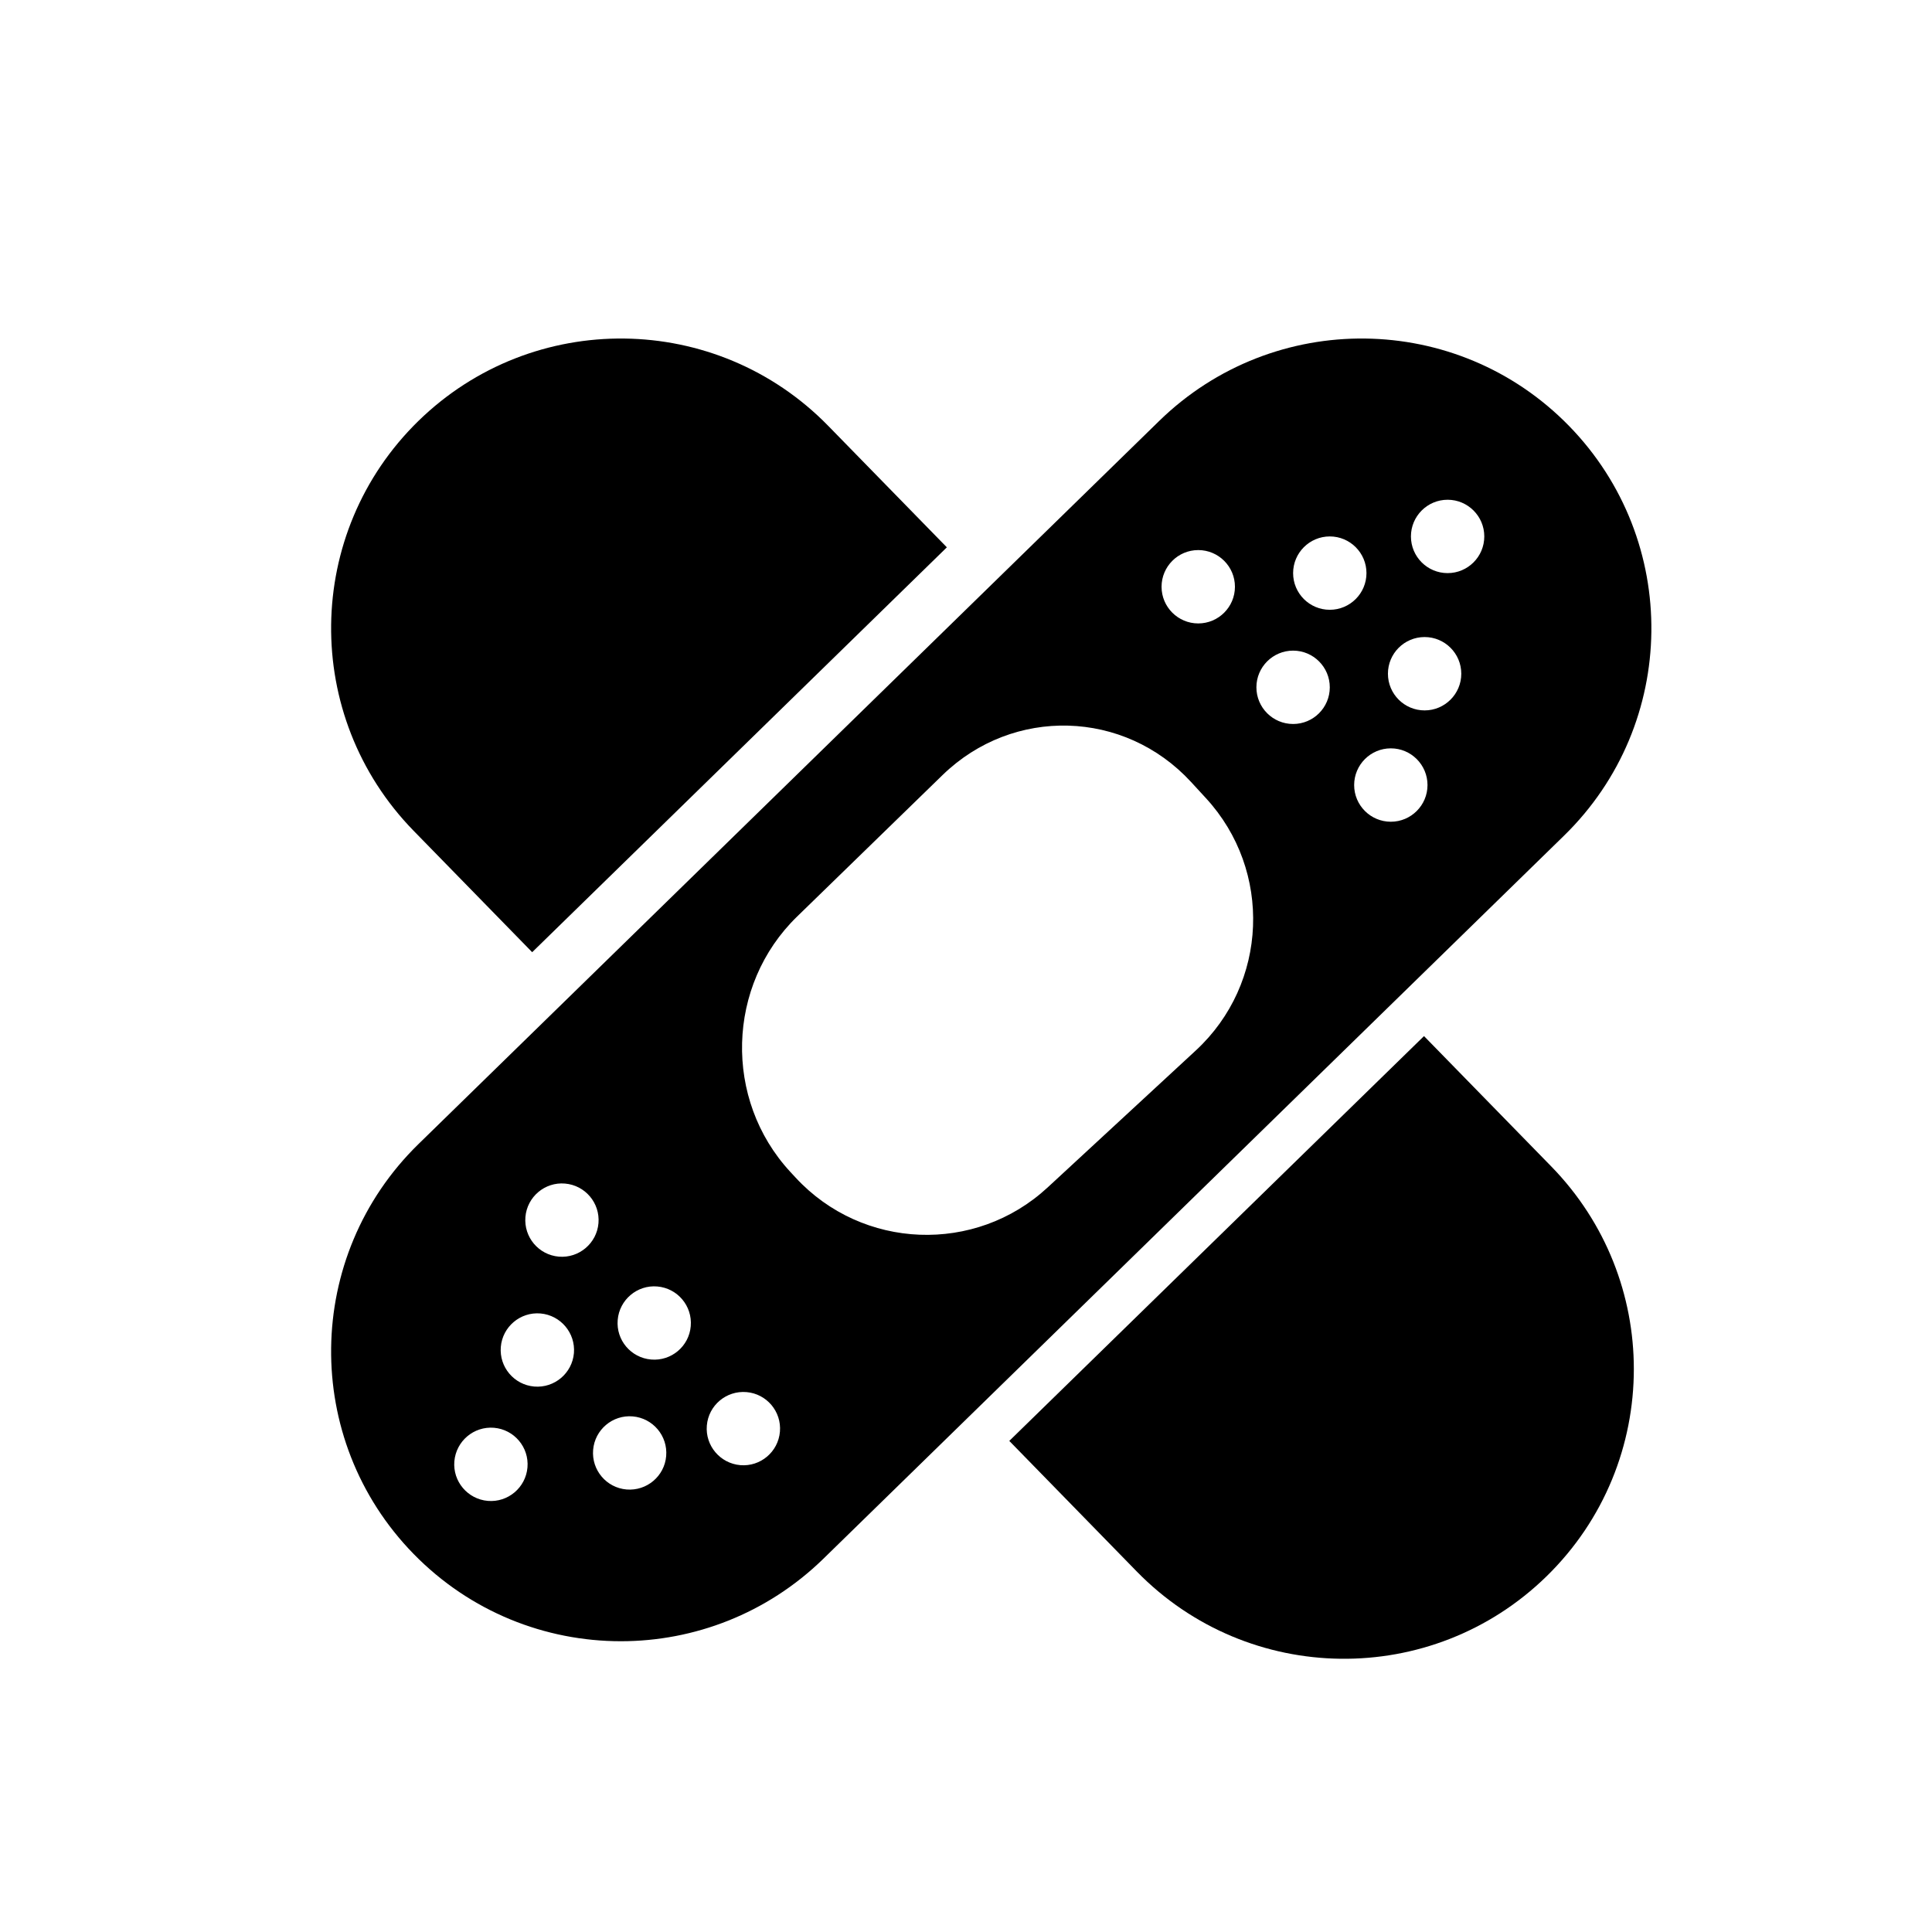 <?xml version="1.0" encoding="iso-8859-1"?>
<!-- Generator: Adobe Illustrator 17.0.0, SVG Export Plug-In . SVG Version: 6.00 Build 0)  -->
<!DOCTYPE svg PUBLIC "-//W3C//DTD SVG 1.1//EN" "http://www.w3.org/Graphics/SVG/1.1/DTD/svg11.dtd">
<svg version="1.1" id="Capa_1" xmlns="http://www.w3.org/2000/svg" xmlns:xlink="http://www.w3.org/1999/xlink" x="0px" y="0px"
	 width="64px" height="64px" viewBox="0 0 64 64" style="enable-background:new 0 0 64 64;" xml:space="preserve">
<g>
	<path d="M13.861,13.944c-3.794,3.705-3.863,9.779-0.162,13.574l3.93,4.025l13.737-13.412l-3.931-4.025
		C23.733,10.315,17.656,10.241,13.861,13.944z"/>
	<path d="M47.172,34.322l-13.738,13.41l4.222,4.325c3.703,3.792,9.78,3.865,13.574,0.162c1.927-1.881,2.893-4.373,2.893-6.869
		c0-2.417-0.91-4.837-2.73-6.705L47.172,34.322z"/>
	<path d="M38.4,13.944L13.861,37.9c-3.792,3.703-3.865,9.78-0.162,13.574c1.881,1.927,4.373,2.894,6.869,2.894
		c2.417,0,4.837-0.91,6.705-2.73l24.539-23.957c3.792-3.702,3.865-9.779,0.162-13.574C48.269,10.312,42.195,10.243,38.4,13.944z
		 M39.693,18.222c0.671,0,1.216,0.544,1.216,1.215c0,0.67-0.545,1.215-1.216,1.215c-0.67,0-1.215-0.545-1.215-1.215
		C38.479,18.766,39.023,18.222,39.693,18.222z M16.161,49.719c-0.668-0.056-1.166-0.644-1.11-1.312
		c0.059-0.669,0.643-1.165,1.314-1.11c0.668,0.057,1.165,0.645,1.108,1.314C17.416,49.278,16.828,49.775,16.161,49.719z
		 M17.698,45.931c-0.668-0.057-1.164-0.645-1.108-1.312c0.056-0.667,0.644-1.165,1.312-1.109c0.669,0.057,1.165,0.646,1.11,1.313
		C18.955,45.489,18.367,45.987,17.698,45.931z M18.513,41.628c-0.669-0.057-1.164-0.644-1.108-1.314
		c0.056-0.667,0.644-1.164,1.31-1.107c0.67,0.056,1.166,0.644,1.11,1.313C19.769,41.186,19.18,41.684,18.513,41.628z M20.757,49.341
		c-0.669-0.056-1.165-0.645-1.109-1.312c0.056-0.668,0.643-1.166,1.312-1.109c0.668,0.057,1.164,0.645,1.108,1.312
		C22.014,48.899,21.425,49.396,20.757,49.341z M21.571,45.036c-0.67-0.056-1.166-0.643-1.109-1.311
		c0.055-0.667,0.644-1.166,1.311-1.109c0.67,0.057,1.166,0.645,1.109,1.314C22.827,44.597,22.238,45.093,21.571,45.036z
		 M24.524,48.535c-0.667-0.057-1.166-0.645-1.109-1.313c0.056-0.668,0.644-1.163,1.314-1.107c0.667,0.056,1.164,0.644,1.107,1.311
		C25.78,48.094,25.192,48.591,24.524,48.535z M39.613,34.798l-4.91,4.539c-2.394,2.214-6.132,2.068-8.347-0.327l-0.178-0.192
		c-2.215-2.398-2.114-6.181,0.226-8.455l4.819-4.688c2.339-2.273,6.025-2.17,8.233,0.23l0.493,0.536
		C42.158,28.842,42.009,32.583,39.613,34.798z M42.836,23.983c-0.671,0-1.216-0.544-1.216-1.215c0-0.67,0.545-1.215,1.216-1.215
		c0.67,0,1.215,0.545,1.215,1.215C44.051,23.44,43.506,23.983,42.836,23.983z M42.836,18.985c0-0.67,0.544-1.215,1.215-1.215
		c0.67,0,1.215,0.545,1.215,1.215c0,0.671-0.545,1.215-1.215,1.215C43.38,20.2,42.836,19.656,42.836,18.985z M46.073,27.221
		c-0.671,0-1.215-0.545-1.215-1.215c0-0.671,0.544-1.216,1.215-1.216c0.67,0,1.215,0.545,1.215,1.216
		C47.288,26.676,46.743,27.221,46.073,27.221z M47.192,23.533c-0.671,0-1.215-0.545-1.215-1.215c0-0.671,0.544-1.215,1.215-1.215
		c0.67,0,1.215,0.544,1.215,1.215C48.407,22.988,47.862,23.533,47.192,23.533z M47.954,18.985c-0.671,0-1.215-0.544-1.215-1.215
		c0-0.67,0.544-1.215,1.215-1.215s1.215,0.545,1.215,1.215C49.169,18.441,48.625,18.985,47.954,18.985z"/>
</g>
</svg>
